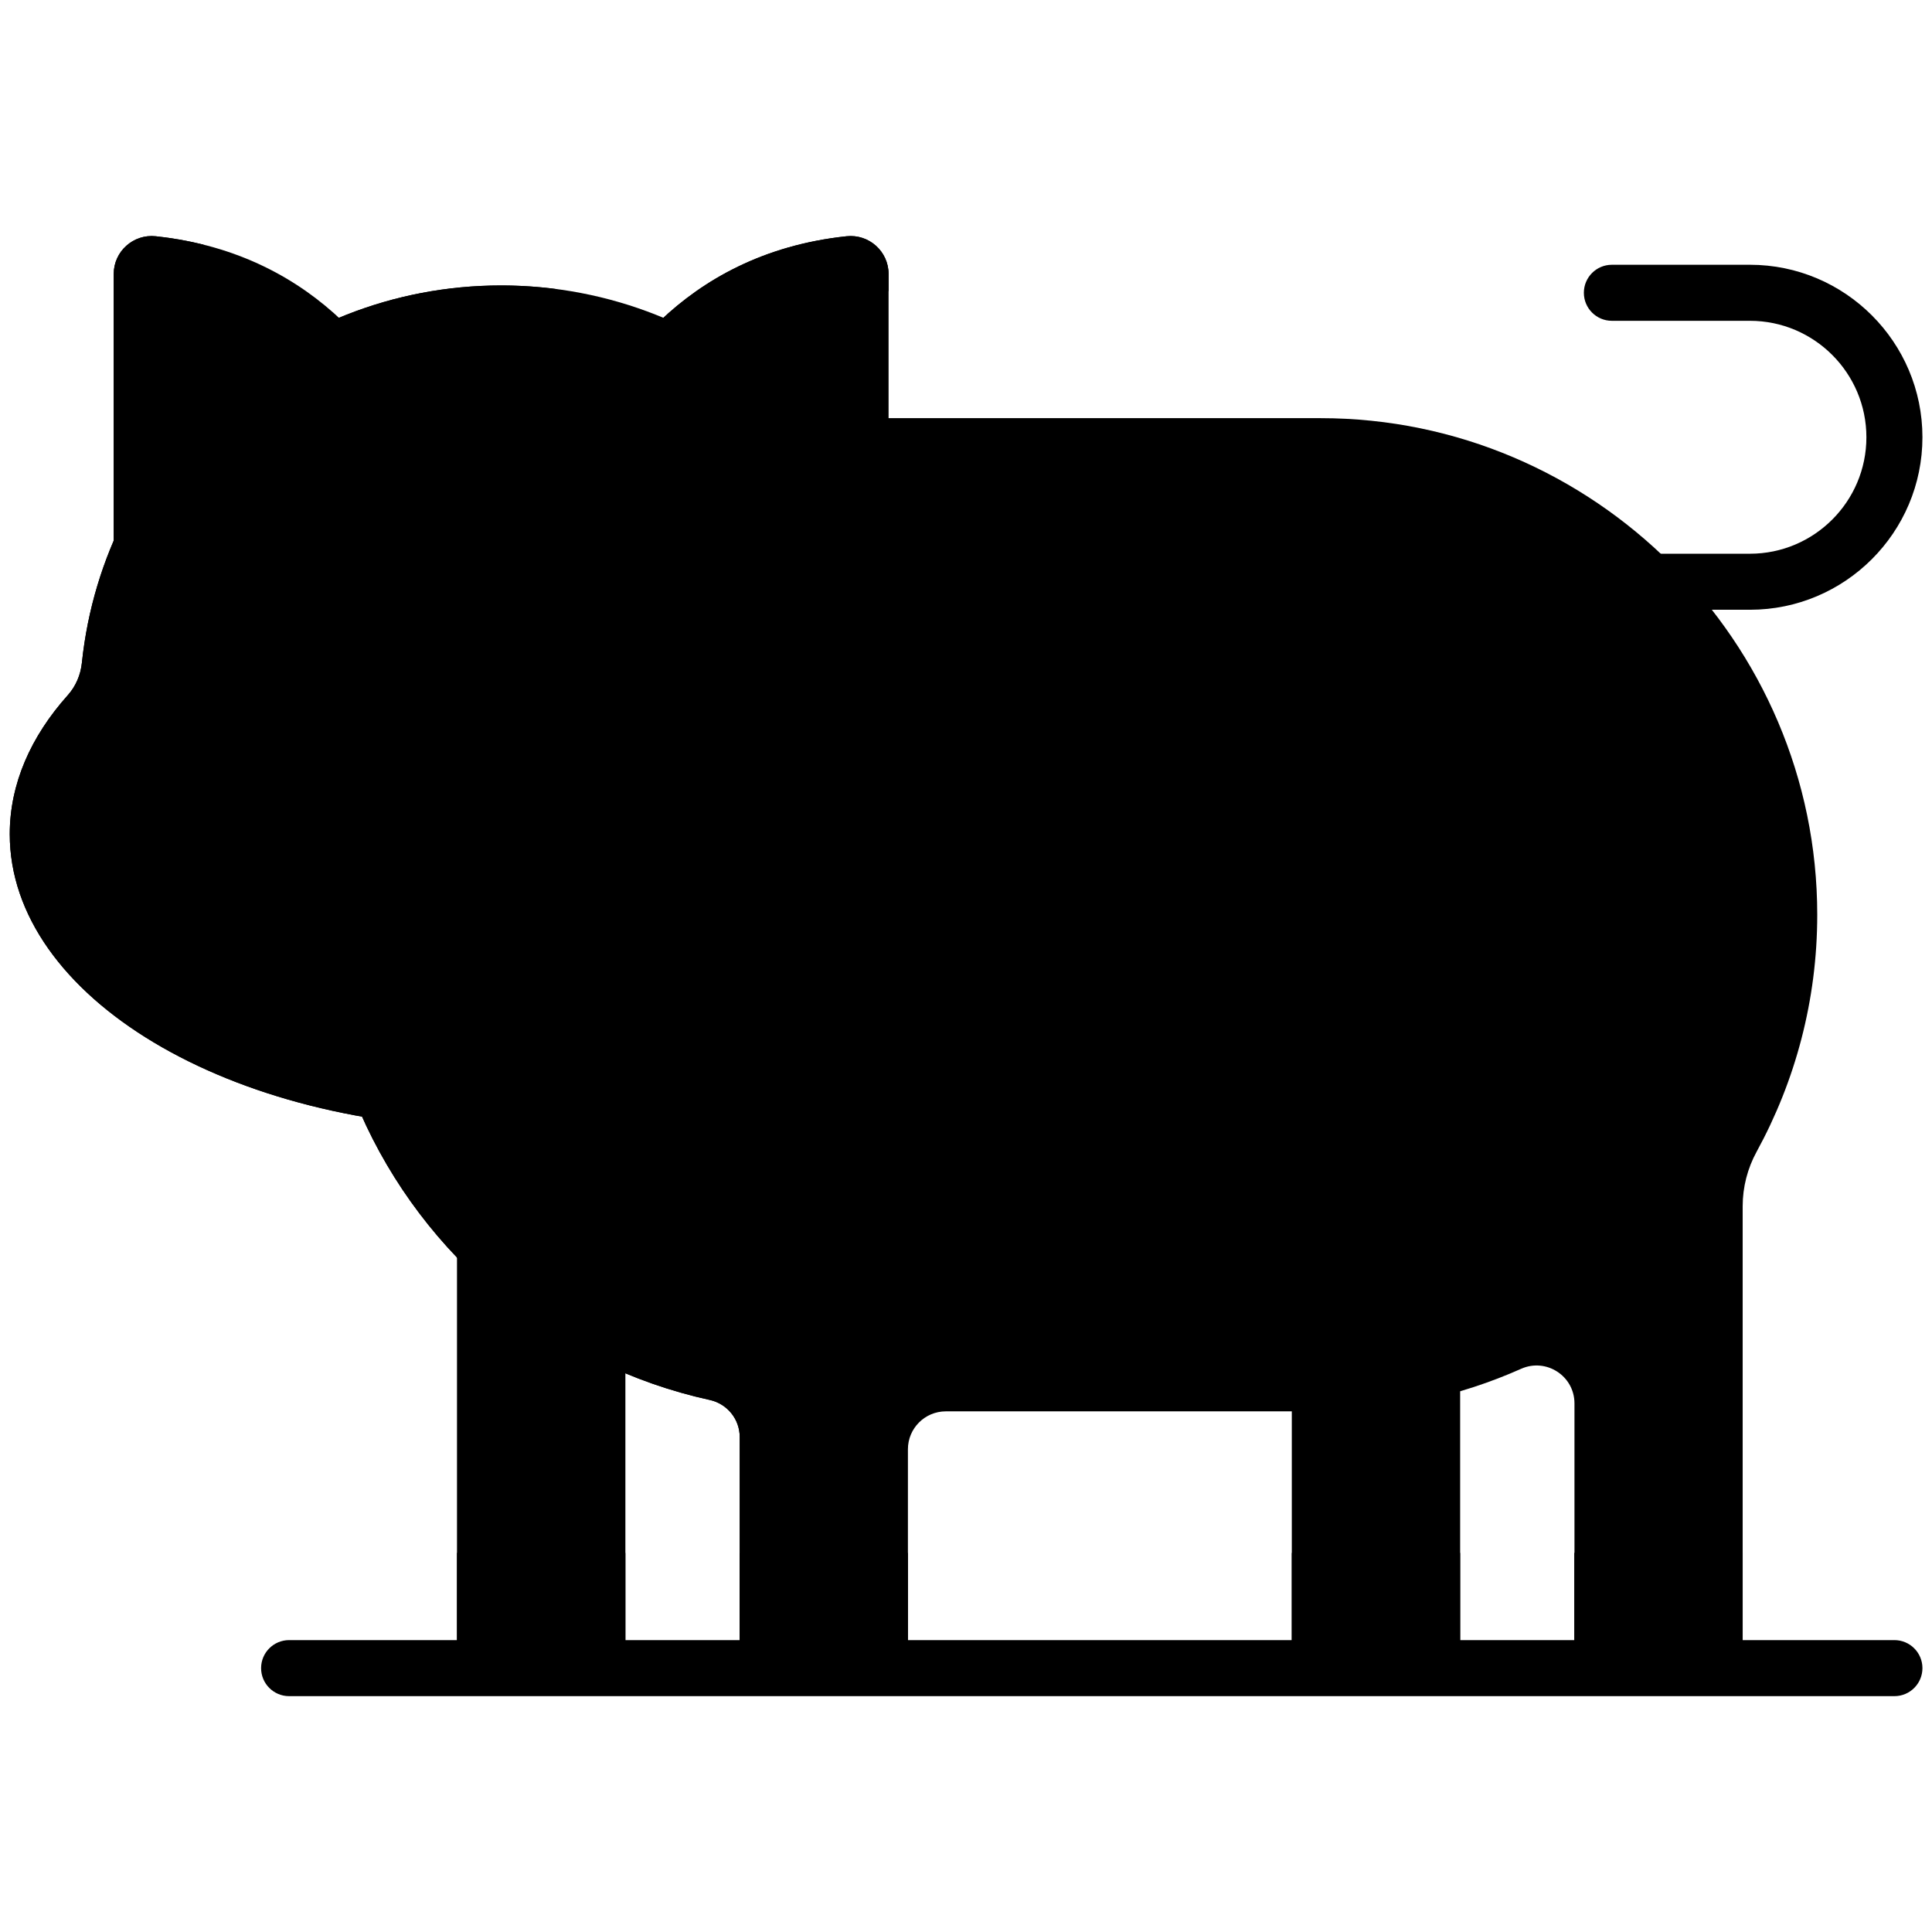 <?xml version="1.0"?>
<svg xmlns="http://www.w3.org/2000/svg" id="Capa_1" enable-background="new 0 0 512 512" height="512px" viewBox="0 0 512 512" width="512px" class=""><g transform="matrix(0.99 0 0 0.99 2.585 2.585)"><path d="m465.825 68.265h-36.956c-4.143 0-7.5 3.358-7.5 7.5s3.357 7.5 7.5 7.5h36.956c17.19 0 31.175 13.985 31.175 31.175s-13.985 31.175-31.175 31.175h-25.206c4.991 4.636 9.628 9.649 13.855 15h11.351c25.461 0 46.175-20.714 46.175-46.175s-20.714-46.175-46.175-46.175z" fill="#fd8087" data-original="#FD8087" class="active-path" style="fill:#000000" data-old_color="#fd8087"/><path d="m164.797 437.426v-73.514c-17.047-7.185-32.385-17.891-45.026-31.298v104.812z" fill="#ffc4c8" data-original="#FFC4C8" class="" style="fill:#000000" data-old_color="#ffc4c8"/><path d="m140.073 437.426v-87.224c-7.333-5.158-14.138-11.051-20.302-17.588v104.812z" fill="#fdb4ba" data-original="#FDB4BA" class="" style="fill:#000000" data-old_color="#fdb4ba"/><path d="m388.251 437.426v-68.648c-12.065 3.595-24.567 5.412-37.343 5.412h-7.684v63.236z" fill="#ffc4c8" data-original="#FFC4C8" class="" style="fill:#000000" data-old_color="#ffc4c8"/><path d="m363.527 437.426v-63.844c-4.173.398-8.38.608-12.618.608h-7.683v63.236z" fill="#fdb4ba" data-original="#FDB4BA" class="" style="fill:#000000" data-old_color="#fdb4ba"/><path d="m187.37 372.134c4.677 1.025 8.031 5.132 8.031 9.92v55.372h45.026v-52.085c0-5.606 4.545-10.151 10.151-10.151h100.33c19.069 0 37.231-4.073 53.665-11.388 6.716-2.99 14.282 1.912 14.282 9.264v64.36h45.026v-117.143c0-5.104 1.288-10.124 3.739-14.602 10.333-18.878 16.222-40.495 16.222-63.424 0-73.113-59.82-132.933-132.933-132.933h-116.658v32.987l.081.189c4.437 10.317 7.277 21.225 8.444 32.419.365 3.503 1.755 6.691 4.018 9.221 10 11.175 15.286 23.808 15.286 36.532 0 42.916-58.56 77.831-130.54 77.831-13.116 0-25.782-1.164-37.734-3.32 16.884 38.58 51.598 67.756 93.564 76.951z" fill="#fe99a0" data-original="#FE99A0" class="" style="fill:#000000" data-old_color="#fe99a0"/><path d="m195.401 382.054v31.03h20.302v-51.332c0-4.788-3.354-8.895-8.031-9.92-32.899-7.208-61.337-26.699-80.226-53.37-11.66-.215-22.937-1.347-33.64-3.278 16.884 38.579 51.597 67.755 93.564 76.95 4.678 1.025 8.031 5.132 8.031 9.92z" fill="#fd8087" data-original="#FD8087" class="active-path" style="fill:#000000" data-old_color="#fd8087"/><path d="m206.639 103.763c12.63 11.452 22.35 25.47 28.612 40.953v-73.986c0-6.04-5.246-10.737-11.252-10.098-22.296 2.371-38.389 11.679-49.851 22.582 11.828 4.873 22.827 11.788 32.491 20.549z" fill="#fdb4ba" data-original="#FDB4BA" class="" style="fill:#000000" data-old_color="#fdb4ba"/><path d="m193.475 93.511c10.378-8.576 24.004-15.638 41.776-18.204v-4.577c0-6.04-5.246-10.737-11.252-10.098-22.296 2.371-38.389 11.679-49.851 22.582 6.744 2.779 13.215 6.227 19.327 10.297z" fill="#fe99a0" data-original="#FE99A0" class="" style="fill:#000000" data-old_color="#fe99a0"/><path d="m56.442 103.763c9.663-8.762 20.663-15.676 32.491-20.549-11.462-10.903-27.555-20.211-49.851-22.582-6.006-.639-11.252 4.058-11.252 10.098v73.986c6.262-15.483 15.982-29.501 28.612-40.953z" fill="#fe99a0" data-original="#FE99A0" class="" style="fill:#000000" data-old_color="#fe99a0"/><path d="m48.131 112.141v-41.411c0-3.188 1.47-5.991 3.733-7.844-4.018-1.004-8.269-1.775-12.782-2.255-6.006-.639-11.252 4.058-11.252 10.098v73.986c4.809-11.889 11.66-22.912 20.301-32.574z" fill="#fd8087" data-original="#FD8087" class="active-path" style="fill:#000000" data-old_color="#fd8087"/><path d="m247.539 183.474c-2.152-2.405-3.434-5.448-3.768-8.657-5.916-56.763-53.902-101.017-112.231-101.017s-106.314 44.254-112.231 101.017c-.335 3.209-1.617 6.252-3.768 8.657-9.915 11.081-15.541 23.746-15.541 37.199 0 43.537 58.893 78.831 131.54 78.831 72.648 0 131.54-35.294 131.54-78.831 0-13.453-5.625-26.118-15.541-37.199z" fill="#ffc4c8" data-original="#FFC4C8" class="" style="fill:#000000" data-old_color="#ffc4c8"/><path d="m30.453 220.673c0-13.453 5.626-26.118 15.541-37.199 2.152-2.405 3.434-5.448 3.768-8.657 5.392-51.737 45.737-93.075 97.004-99.991-4.981-.672-10.062-1.025-15.226-1.025-58.329 0-106.315 44.254-112.231 101.017-.335 3.209-1.617 6.252-3.768 8.657-9.915 11.08-15.541 23.745-15.541 37.198 0 43.537 58.893 78.831 131.54 78.831 5.151 0 10.23-.184 15.226-.529-65.473-4.524-116.313-37.852-116.313-78.302z" fill="#fdb4ba" data-original="#FDB4BA" class="" style="fill:#000000" data-old_color="#fdb4ba"/><path d="m154.363 257.613h-45.646c-15.4 0-28-12.6-28-28v-3.454c0-15.4 12.6-28 28-28h45.646c15.4 0 28 12.6 28 28v3.454c0 15.4-12.6 28-28 28z" fill="#fe99a0" data-original="#FE99A0" class="" style="fill:#000000" data-old_color="#fe99a0"/><path d="m101.019 229.191v-2.608c0-15.632 12.79-28.423 28.423-28.423h-20.302c-15.632 0-28.423 12.79-28.423 28.423v2.608c0 15.632 12.79 28.423 28.423 28.423h20.302c-15.633-.001-28.423-12.791-28.423-28.423z" fill="#fd8087" data-original="#FD8087" class="active-path" style="fill:#000000" data-old_color="#fd8087"/><path d="m114.351 239.445c-4.143 0-7.5-3.358-7.5-7.5v-9.168c0-4.142 3.357-7.5 7.5-7.5s7.5 3.358 7.5 7.5v9.168c0 4.142-3.358 7.5-7.5 7.5z" fill="#ffc4c8" data-original="#FFC4C8" class="" style="fill:#000000" data-old_color="#ffc4c8"/><path d="m148.729 239.445c-4.143 0-7.5-3.358-7.5-7.5v-9.168c0-4.142 3.357-7.5 7.5-7.5s7.5 3.358 7.5 7.5v9.168c0 4.142-3.357 7.5-7.5 7.5z" fill="#ffc4c8" data-original="#FFC4C8" class="" style="fill:#000000" data-old_color="#ffc4c8"/><path d="m93.663 176.049c-4.143 0-7.5-3.358-7.5-7.5v-17.219c0-4.142 3.357-7.5 7.5-7.5s7.5 3.358 7.5 7.5v17.219c0 4.142-3.357 7.5-7.5 7.5z" fill="#32569d" data-original="#32569D" class="" style="fill:#000000" data-old_color="#32569d"/><path d="m169.417 176.049c-4.143 0-7.5-3.358-7.5-7.5v-17.219c0-4.142 3.357-7.5 7.5-7.5s7.5 3.358 7.5 7.5v17.219c0 4.142-3.357 7.5-7.5 7.5z" fill="#32569d" data-original="#32569D" class="" style="fill:#000000" data-old_color="#32569d"/><path d="m119.771 413.084h45.026v24.342h-45.026z" fill="#fe99a0" data-original="#FE99A0" class="" style="fill:#000000" data-old_color="#fe99a0"/><path d="m119.771 413.084h20.302v24.342h-20.302z" fill="#fd8087" data-original="#FD8087" class="active-path" style="fill:#000000" data-old_color="#fd8087"/><path d="m343.225 413.084h45.026v24.342h-45.026z" fill="#fe99a0" data-original="#FE99A0" class="" style="fill:#000000" data-old_color="#fe99a0"/><path d="m343.225 413.084h20.302v24.342h-20.302z" fill="#fd8087" data-original="#FD8087" class="active-path" style="fill:#000000" data-old_color="#fd8087"/><path d="m195.401 413.084h45.026v24.342h-45.026z" fill="#ffc4c8" data-original="#FFC4C8" class="" style="fill:#000000" data-old_color="#ffc4c8"/><path d="m195.401 413.084h20.302v24.342h-20.302z" fill="#fdb4ba" data-original="#FDB4BA" class="" style="fill:#000000" data-old_color="#fdb4ba"/><path d="m418.855 413.084h45.026v24.342h-45.026z" fill="#ffc4c8" data-original="#FFC4C8" class="" style="fill:#000000" data-old_color="#ffc4c8"/><path d="m418.855 413.084h20.302v24.342h-20.302z" fill="#fdb4ba" data-original="#FDB4BA" class="" style="fill:#000000" data-old_color="#fdb4ba"/><path d="m504.5 451.426h-429.72c-4.143 0-7.5-3.358-7.5-7.5s3.357-7.5 7.5-7.5h429.72c4.143 0 7.5 3.358 7.5 7.5s-3.357 7.5-7.5 7.5z" fill="#c57a44" data-original="#C57A44" class="" style="fill:#000000" data-old_color="#c57a44"/></g> </svg>
